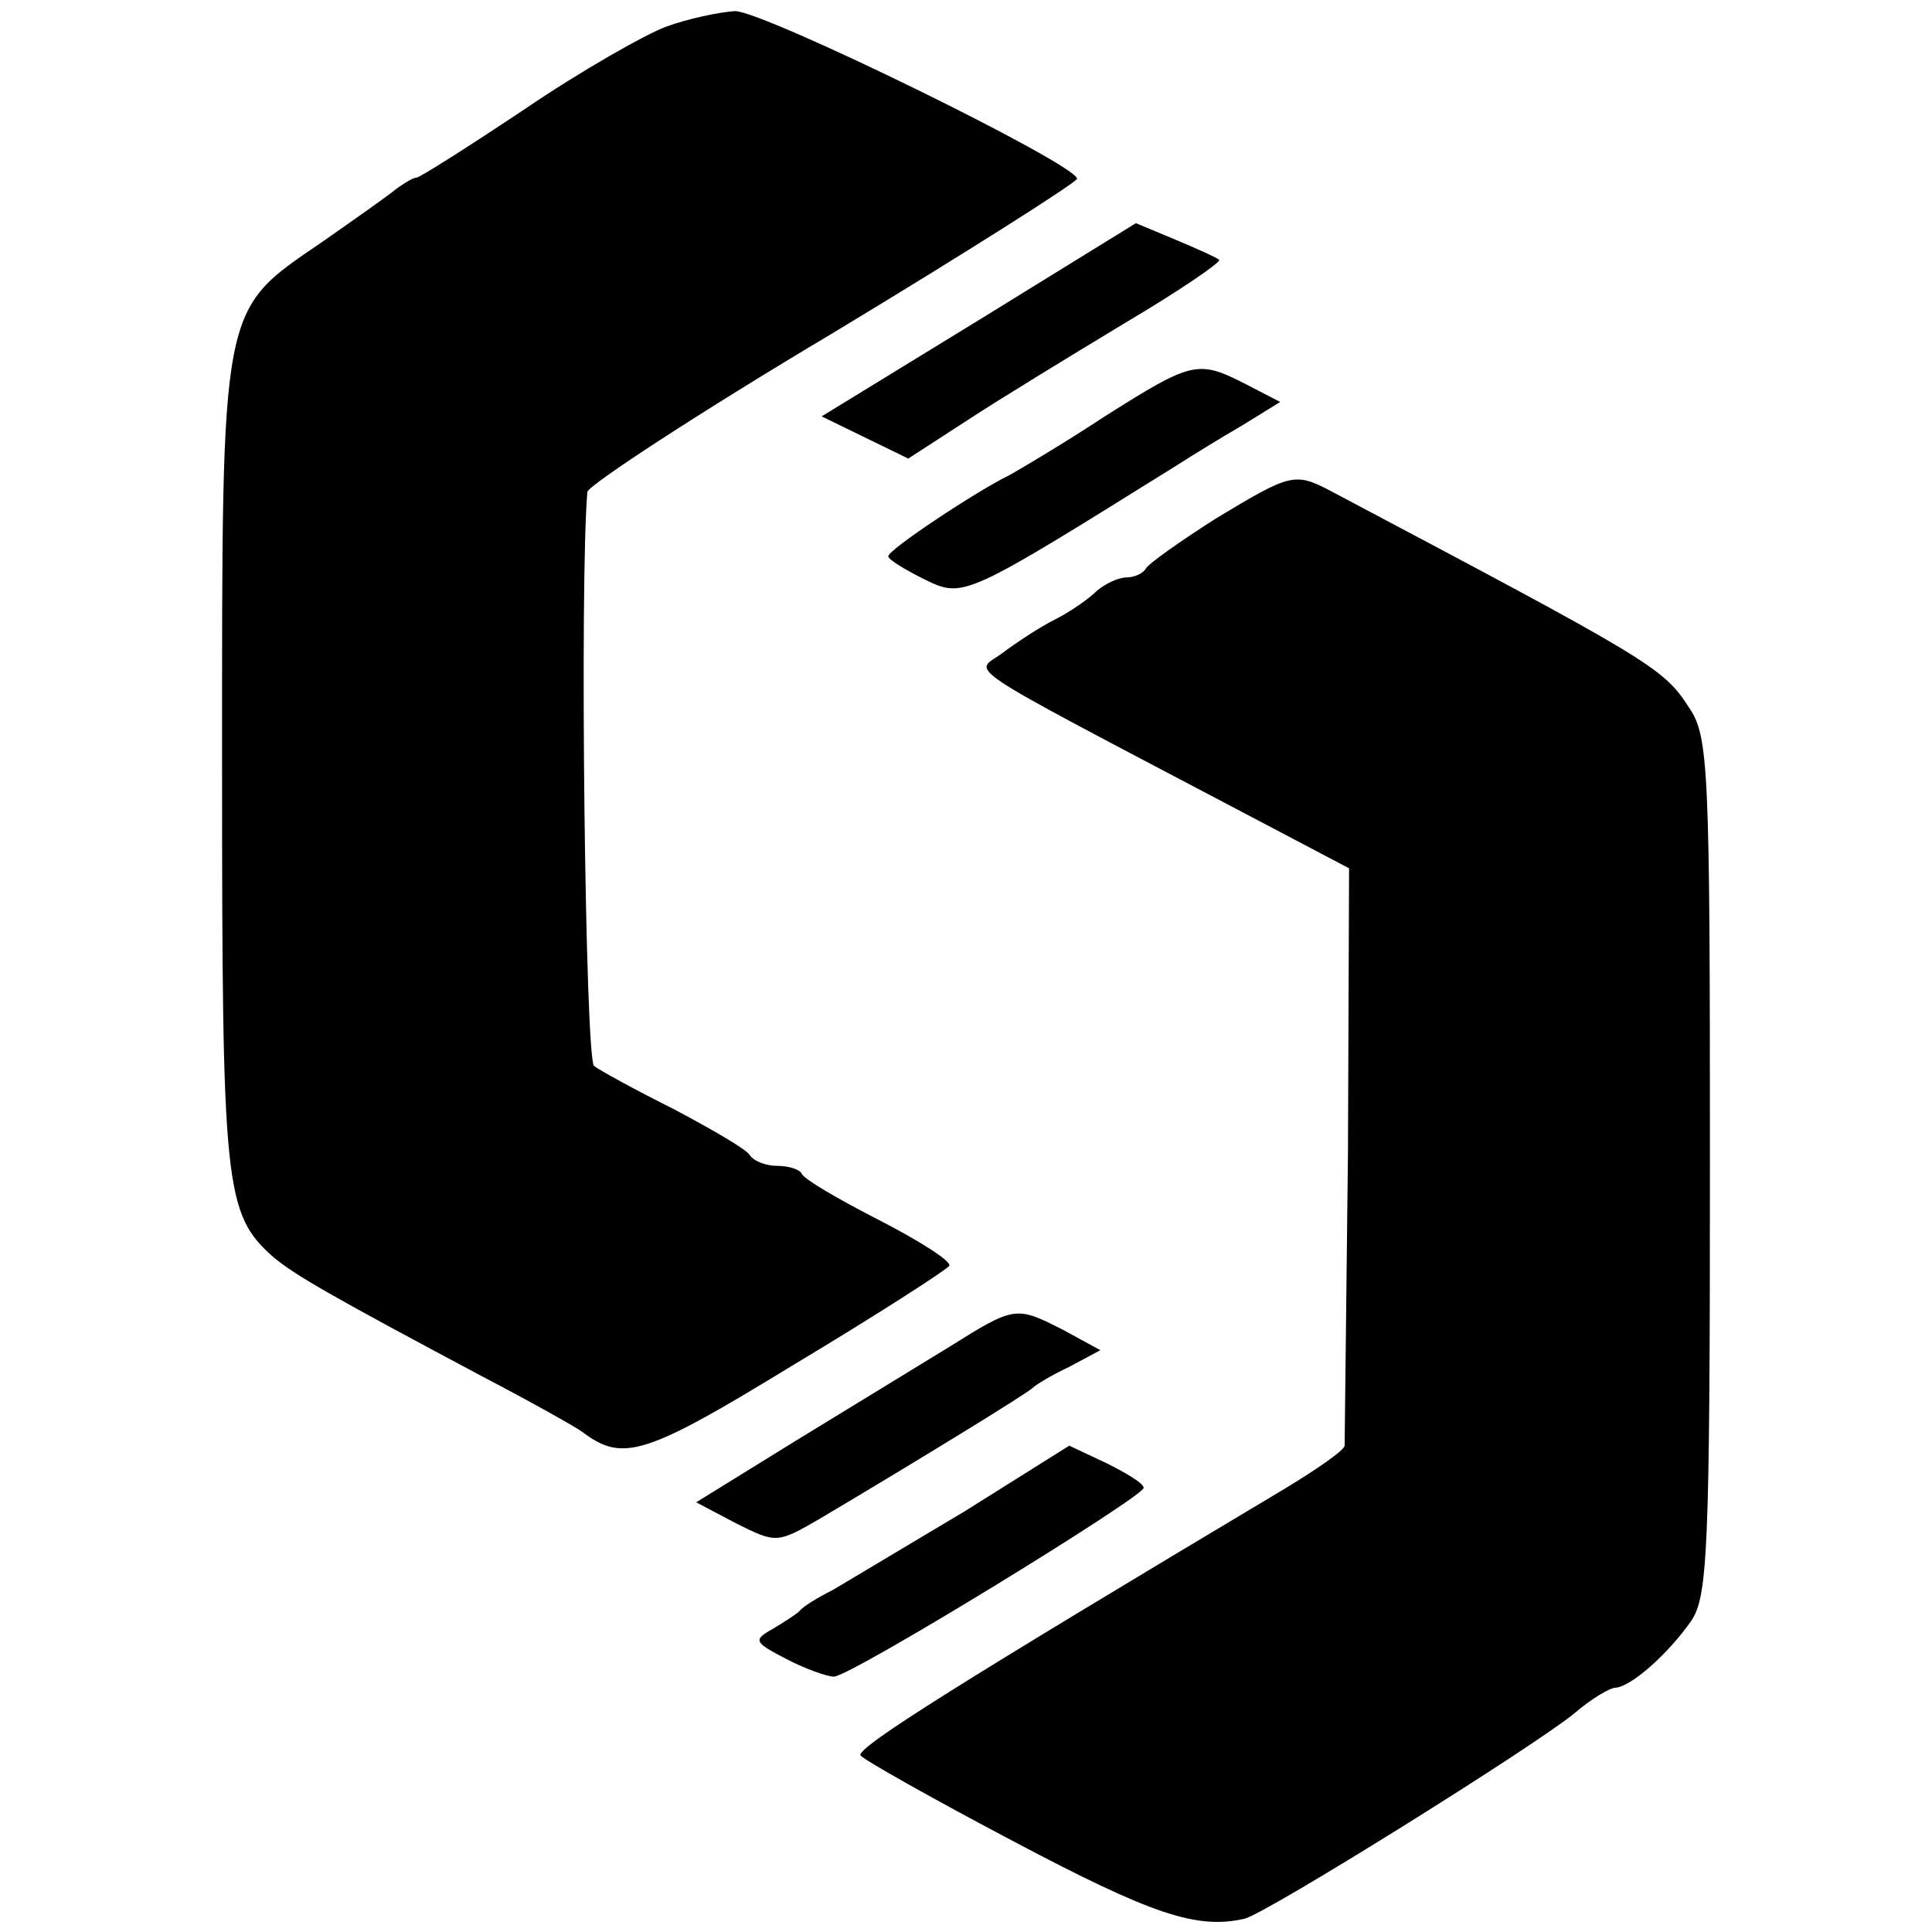 <svg xmlns="http://www.w3.org/2000/svg" width="232" height="232" viewBox="0 0 174 174" preserveAspectRatio="xMidYMid meet" xmlns:v="https://vecta.io/nano"><path d="M60 2.4c-1.9.7-7.7 4-12.7 7.4-5.1 3.4-9.5 6.2-9.8 6.2s-1.1.5-1.8 1c-.7.6-3.7 2.7-6.7 4.8-9.2 6.3-9 5.2-9 47 0 38.1.2 40.5 4.6 44.4 1.9 1.6 5 3.4 18.9 10.8 4.4 2.3 8.5 4.6 9 5 3.6 2.7 5.6 2.1 19-6.1 7.5-4.5 13.7-8.5 14-8.9.2-.4-2.6-2.2-6.3-4.1s-6.8-3.7-7-4.2c-.2-.4-1.2-.7-2.2-.7s-2.1-.4-2.5-1c-.3-.5-3.4-2.3-6.8-4.1-3.4-1.7-6.7-3.5-7.2-3.9-.8-.7-1.3-43.7-.6-51.7.1-.6 10-7.1 22.1-14.3 12.1-7.3 22-13.6 22-13.9C97 14.8 68.8 1 66.2 1c-1.5.1-4.3.7-6.2 1.4zm28.2 26.4L74 37.5l3.9 1.9 3.9 1.9 5.4-3.5c2.9-1.9 9.3-5.8 14.1-8.7 4.9-2.9 8.7-5.5 8.5-5.7s-2-1-3.9-1.8l-3.6-1.5-14.1 8.7zm11.3 8.7c-3.8 2.5-7.7 4.8-8.6 5.3C88 44.2 80 49.5 80 50.1c0 .3 1.5 1.2 3.3 2.1 3.5 1.7 3.6 1.6 22.7-10.3 1.4-.9 4-2.5 5.9-3.6l3.4-2.1-3.1-1.6c-4.3-2.2-4.8-2.1-12.7 2.9zm10 9.2c-3.3 2.1-6.1 4.1-6.3 4.5s-1 .8-1.7.8c-.8 0-2 .6-2.7 1.2-.7.7-2.4 1.9-3.8 2.6s-3.5 2.1-4.7 3c-2.5 1.9-4.9.4 21.7 14.4l9.5 5-.1 25.6-.3 26.4c0 .4-2.6 2.2-5.6 4-28.8 17.2-38.4 23.2-38 23.9.3.4 6.5 3.9 13.9 7.8 12.3 6.5 16.4 7.9 20.7 6.9 2-.5 25.9-15.4 29.7-18.5 1.5-1.3 3.2-2.3 3.7-2.3 1.4-.1 4.7-3 6.8-6 1.5-2.2 1.7-6.2 1.7-41 0-35.9-.1-38.7-1.9-41.3-2.3-3.6-3.6-4.3-32.1-19.4-3.4-1.8-3.7-1.7-10.5 2.4zm-24 74.6l-13.9 8.5-8.9 5.5 3.6 1.9c3.6 1.8 3.7 1.8 7.5-.4 9.1-5.4 18.7-11.3 19.2-11.8.3-.3 1.8-1.2 3.3-1.9l2.8-1.5-3.3-1.8c-4.3-2.2-4.4-2.2-10.3 1.5zm1.4 14.8L75 143.2c-1.4.7-2.7 1.5-3 1.9-.3.3-1.4 1-2.4 1.6-1.8 1-1.7 1.2 1.2 2.7 1.7.9 3.7 1.6 4.3 1.6 1.5 0 27.9-16.2 27.9-17 0-.4-1.5-1.3-3.3-2.2l-3.4-1.6-9.4 5.9z"/></svg>